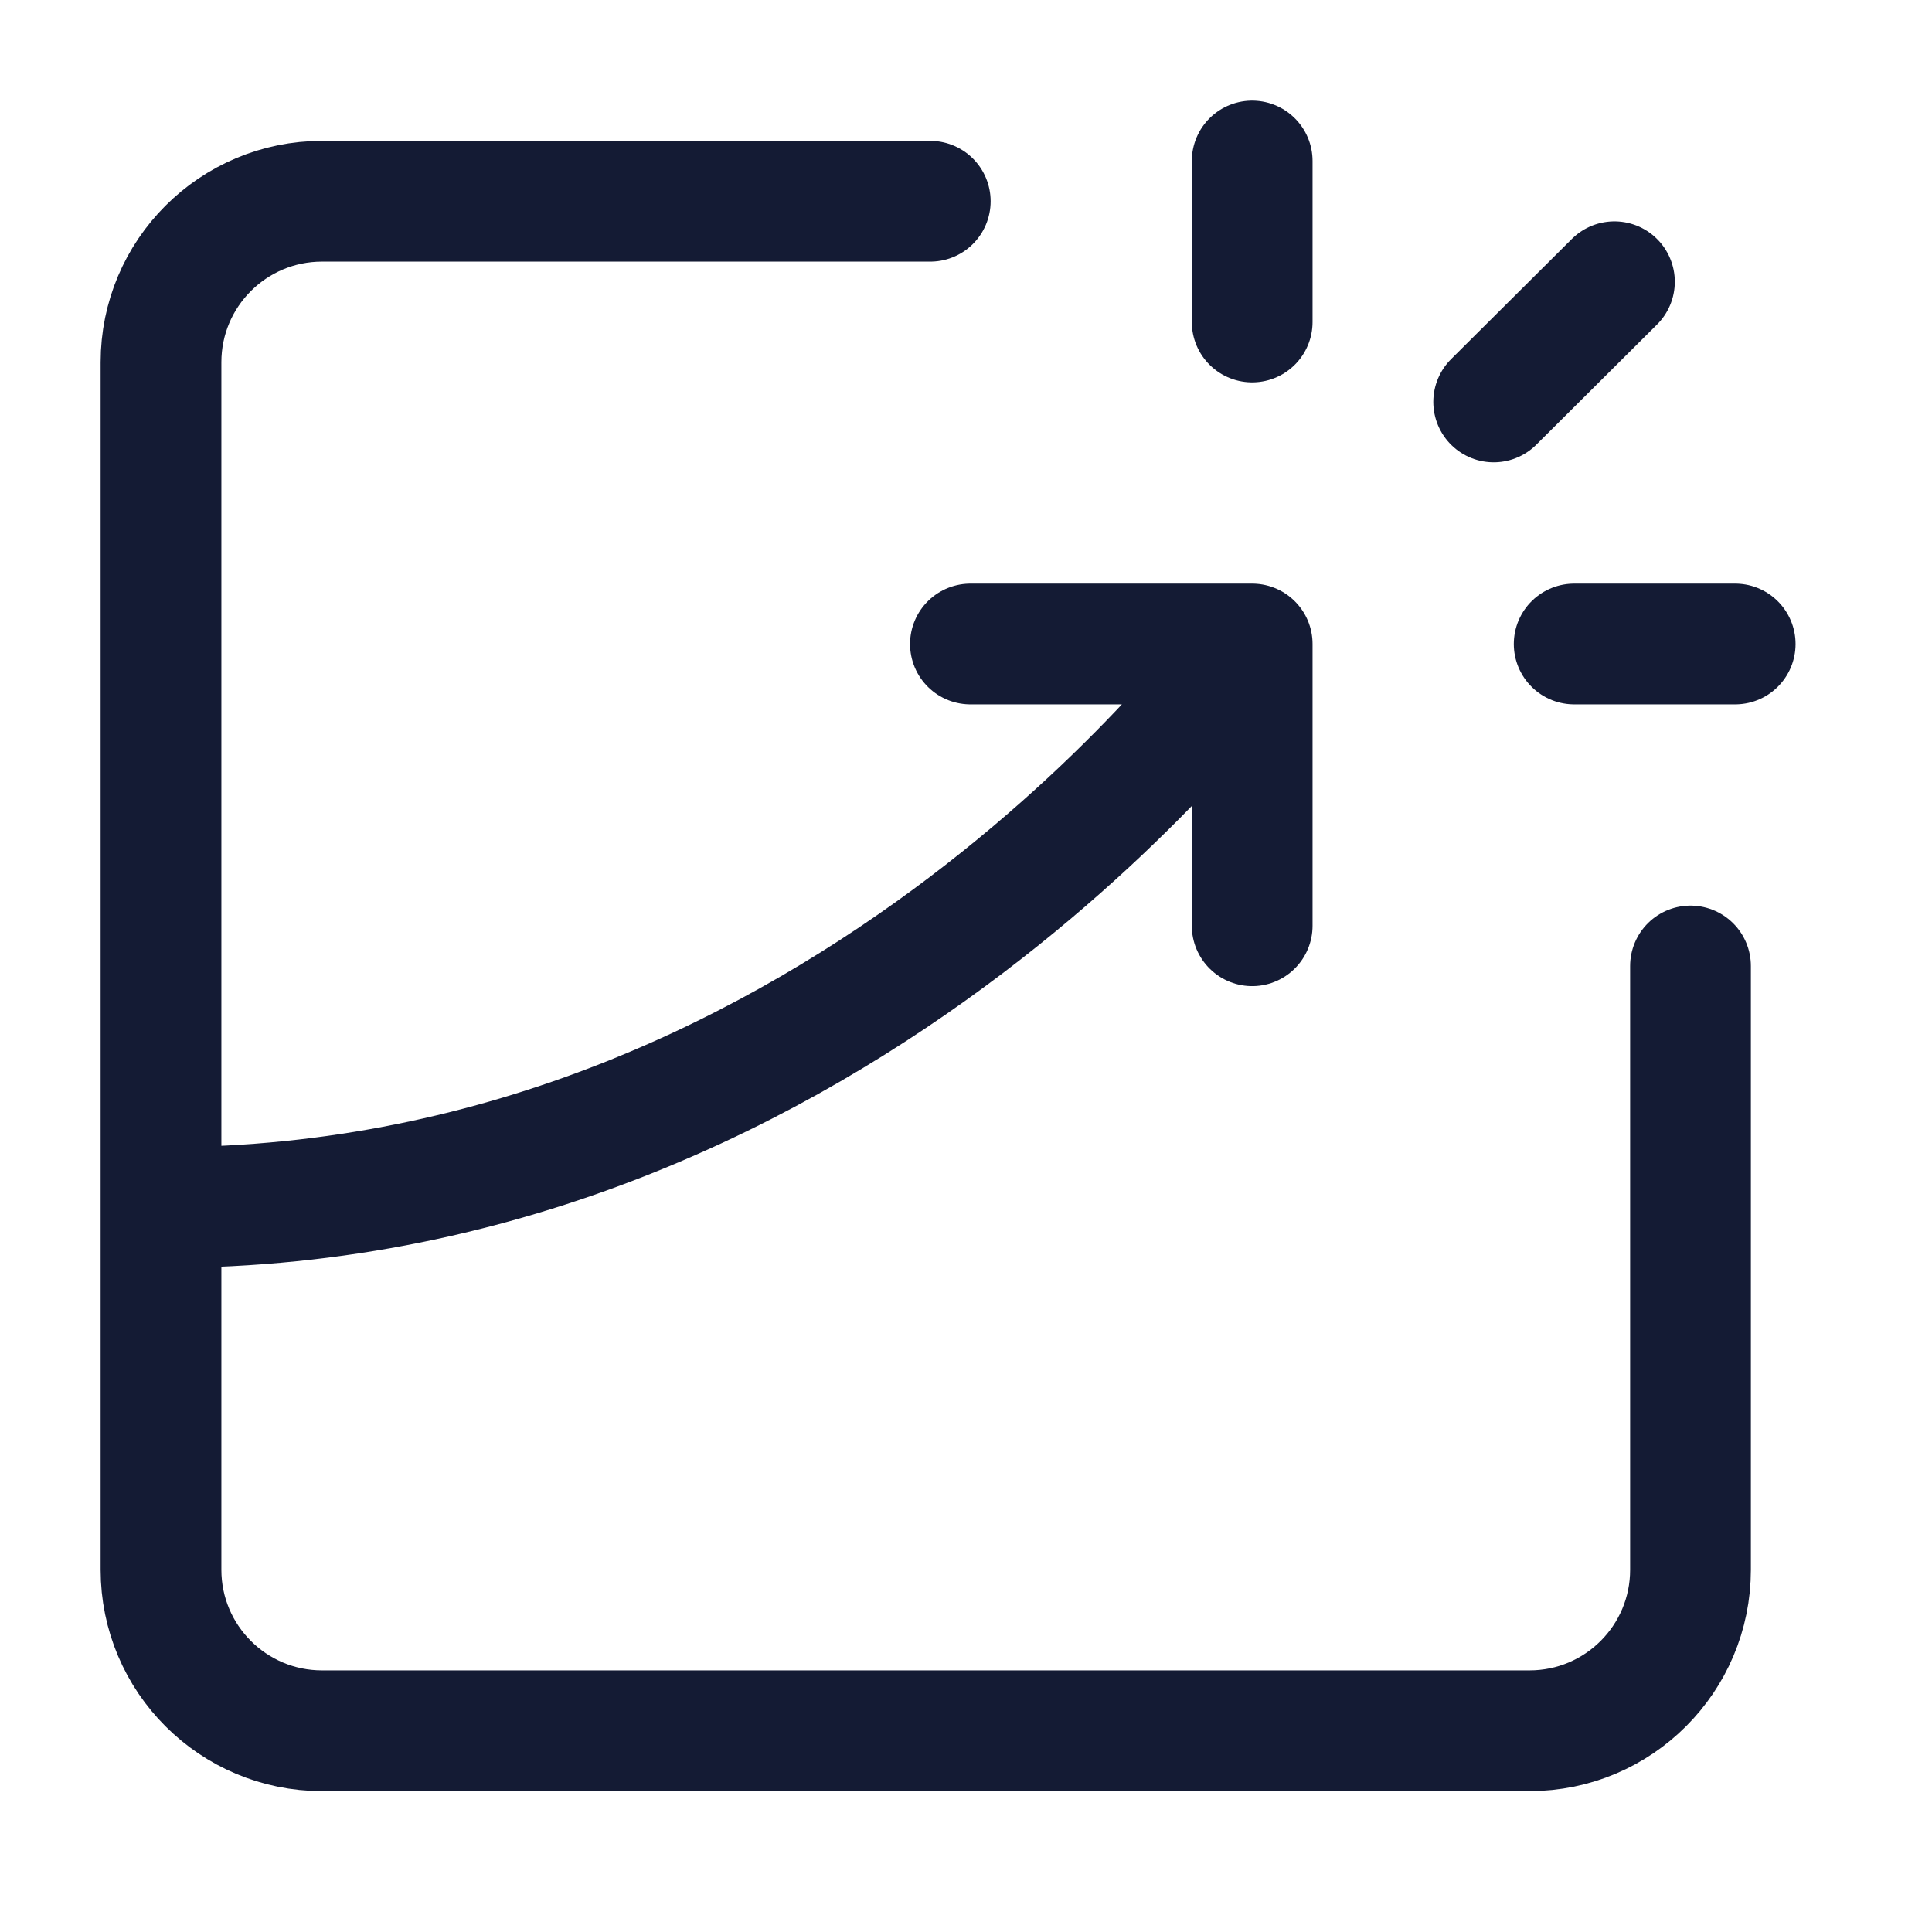 <svg width="24" height="24" viewBox="0 0 24 24" fill="none" xmlns="http://www.w3.org/2000/svg">
<path d="M15.555 4V2M18.555 4.993L20.055 3.5M19.555 8H21.555" stroke="#141B34" stroke-width="1.5" stroke-linecap="round" stroke-linejoin="round"/>
<path d="M21 12V19.5C21 20.605 20.105 21.5 19 21.5H4C2.896 21.5 2 20.605 2 19.5V4.5C2 3.395 2.896 2.5 4 2.5H11.556" stroke="#141B34" stroke-width="1.5" stroke-linecap="round" stroke-linejoin="round"/>
<path d="M2.055 15C10.555 15 15.555 8 15.555 8M15.555 8H12.055M15.555 8V11.5" stroke="#141B34" stroke-width="1.5" stroke-linecap="round" stroke-linejoin="round"/>
</svg>
